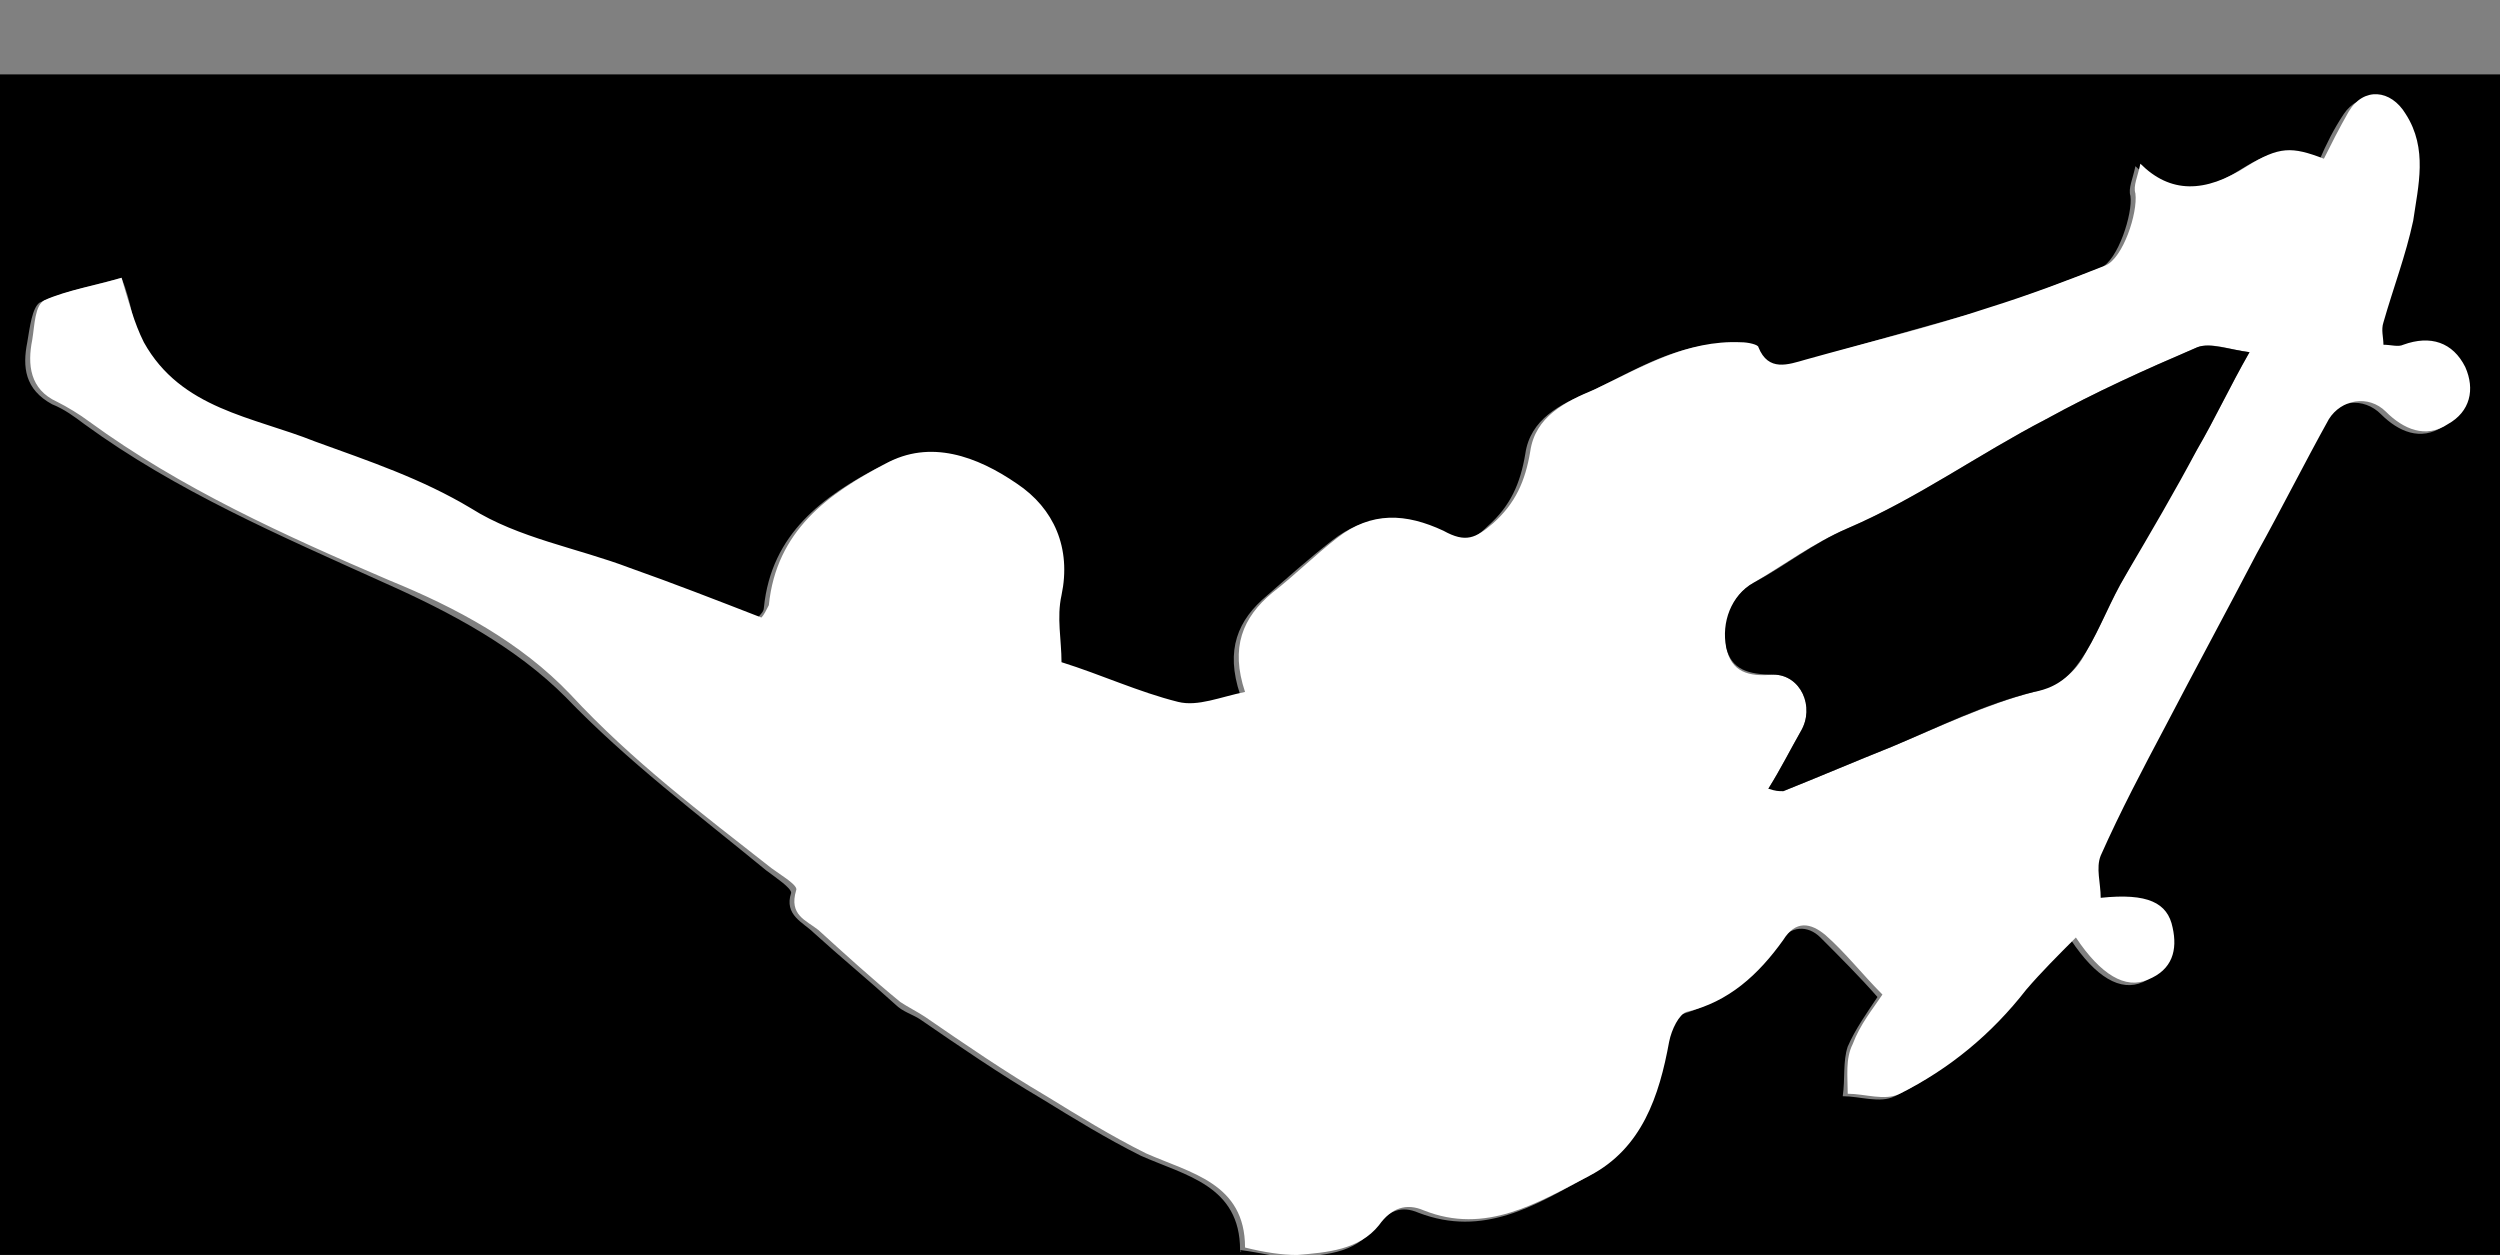 <?xml version="1.0" encoding="utf-8"?>
<!-- Generator: Adobe Illustrator 22.1.0, SVG Export Plug-In . SVG Version: 6.00 Build 0)  -->
<svg version="1.1" id="Layer_1" xmlns="http://www.w3.org/2000/svg" xmlns:xlink="http://www.w3.org/1999/xlink" x="0px" y="0px"
	 viewBox="0 0 100.8 50.6" style="enable-background:new 0 0 100.8 50.6;" xml:space="preserve">
<rect x="0" y="0" width="100.8" height="50.6" fill="#808080" stroke="none"/>
<style type="text/css">
	.st0{fill:#FFFFFF;}
</style>
<g>
	<path d="M0,52.4C0,35.9,0,19.4,0,3c33.6,0,67.2,0,100.8,0c0,16.5,0,33,0,49.4C67.2,52.4,33.6,52.4,0,52.4z M4.9,11.2
		c-1,0.3-2.2,0.5-3.3,1c-0.3,0.2-0.4,1-0.5,1.6c-0.2,1-0.1,1.9,1,2.5c0.5,0.2,0.9,0.5,1.3,0.8c3.7,2.7,7.9,4.5,12.1,6.4
		c2.7,1.2,5.3,2.6,7.3,4.6c2.5,2.6,5.3,4.7,8.1,7c0.4,0.3,1,0.7,1,0.9c-0.3,0.9,0.5,1.2,0.9,1.6c1.1,1,2.2,1.9,3.3,2.9
		c0.3,0.3,0.7,0.4,1,0.6c1.6,1.1,3.2,2.2,4.9,3.2c1.3,0.8,2.6,1.6,4,2.3c1.8,0.8,4,1.2,4,3.8c0,0.1,0.1,0.1,0,0
		c0.8,0.1,1.5,0.3,2.1,0.3c1.2-0.1,2.5-0.1,3.3-1.2c0.6-0.7,1.1-0.9,1.8-0.6c2.6,1,4.7-0.3,6.7-1.4c2.1-1.1,2.7-3.2,3.2-5.4
		c0.1-0.4,0.4-1.1,0.7-1.2c1.7-0.5,2.9-1.6,3.9-2.9c0.5-0.7,1.2-0.7,1.7-0.2c0.8,0.8,1.6,1.6,2.3,2.4c-0.4,0.6-0.9,1.3-1.2,2
		c-0.2,0.6-0.1,1.3-0.2,2c0.7,0,1.5,0.3,2.1,0c2-1,3.7-2.4,5.1-4.2c0.6-0.7,1.3-1.4,2-2.1c1,1.5,2,2.1,2.9,1.7s1.1-1.2,1-2.1
		c-0.2-1-1-1.4-2.9-1.2c0-0.6-0.2-1.2,0-1.7c0.8-1.8,1.7-3.5,2.6-5.2c1.2-2.3,2.5-4.7,3.7-7c1-1.8,1.9-3.6,2.9-5.4
		c0.5-0.9,1.6-1,2.3-0.3c0.7,0.7,1.6,1.1,2.5,0.5c0.8-0.5,1.1-1.4,0.7-2.3c-0.5-1-1.4-1.3-2.5-0.9c-0.3,0.1-0.6,0-0.8,0
		c0-0.3,0-0.6,0-0.9c0.4-1.4,0.9-2.7,1.2-4.1c0.3-1.4,0.7-2.9-0.3-4.3c-0.6-0.9-1.7-1-2.3-0.1c-0.4,0.6-0.7,1.2-1,1.9
		C92.2,6,91.7,6,90.4,6.8c-1.7,1.1-3.1,1.1-4.3-0.1c-0.1,0.5-0.3,0.9-0.2,1.2c0.1,0.7-0.5,2.6-1.2,2.9c-1.6,0.6-3.1,1.2-4.7,1.7
		c-2.5,0.7-5,1.4-7.4,2.1c-0.7,0.2-1.5,0.5-1.9-0.5c-0.1-0.2-0.5-0.2-0.7-0.2c-2.2-0.2-4,1-5.9,1.9c-1.2,0.5-2.4,1.1-2.6,2.5
		c-0.2,1.2-0.6,2.1-1.5,2.9c-0.7,0.7-1.2,0.8-2,0.3c-1.4-0.8-2.9-0.8-4.3,0.3c-0.9,0.7-1.8,1.5-2.6,2.2c-1.2,1-1.7,2.2-1.1,4
		c-1,0.2-1.9,0.6-2.7,0.4c-1.6-0.4-3.1-1-4.7-1.6c0-0.9-0.1-1.9,0-2.7c0.4-1.9-0.3-3.4-1.8-4.5c-1.6-1.1-3.5-1.8-5.3-0.8
		c-2.3,1.2-4.4,2.7-4.7,5.7c0,0.2-0.2,0.3-0.3,0.5c-1.8-0.7-3.6-1.3-5.3-2c-2.2-0.8-4.5-1.3-6.4-2.4c-2-1.2-4.2-1.9-6.3-2.7
		c-2.5-0.9-5.4-1.3-6.9-4C5.4,13.1,5.3,12.2,4.9,11.2z"/>
	<path class="st0" d="M4.9,11.2c0.3,1,0.5,1.8,0.9,2.6c1.5,2.7,4.4,3,6.9,4c2.2,0.8,4.3,1.5,6.3,2.7c1.9,1.2,4.3,1.6,6.4,2.4
		c1.7,0.6,3.5,1.3,5.3,2c0.1-0.1,0.2-0.3,0.3-0.5c0.3-3,2.4-4.5,4.7-5.7c1.8-1,3.7-0.3,5.3,0.8c1.5,1,2.2,2.6,1.8,4.5
		c-0.2,0.9,0,1.8,0,2.7c1.6,0.5,3.1,1.2,4.7,1.6c0.8,0.2,1.7-0.2,2.7-0.4c-0.6-1.8-0.1-3,1.1-4c0.9-0.7,1.7-1.5,2.6-2.2
		c1.4-1.1,2.8-1,4.3-0.3c0.9,0.5,1.3,0.3,2-0.3c0.9-0.8,1.3-1.7,1.5-2.9c0.2-1.4,1.4-2,2.6-2.5c1.9-0.9,3.7-2,5.9-1.9
		c0.3,0,0.7,0.1,0.7,0.2c0.4,1,1.2,0.7,1.9,0.5c2.5-0.7,5-1.3,7.4-2.1c1.6-0.5,3.2-1.1,4.7-1.7c0.7-0.3,1.3-2.1,1.2-2.9
		c-0.1-0.3,0.1-0.7,0.2-1.2c1.2,1.2,2.6,1.2,4.3,0.1c1.3-0.8,1.8-0.8,3.1-0.3c0.3-0.6,0.6-1.2,1-1.9c0.6-1,1.7-0.9,2.3,0.1
		c0.9,1.4,0.5,2.9,0.3,4.3c-0.3,1.4-0.8,2.7-1.2,4.1c-0.1,0.3,0,0.6,0,0.9c0.3,0,0.6,0.1,0.8,0c1.1-0.4,2-0.1,2.5,0.9
		c0.4,0.9,0.2,1.8-0.7,2.3c-0.9,0.6-1.8,0.2-2.5-0.5s-1.8-0.5-2.3,0.3c-1,1.8-1.9,3.6-2.9,5.4c-1.2,2.3-2.5,4.7-3.7,7
		c-0.9,1.7-1.8,3.4-2.6,5.2c-0.2,0.5,0,1.1,0,1.7c1.9-0.2,2.7,0.2,2.9,1.2c0.2,0.9,0,1.7-1,2.1c-0.9,0.4-1.9-0.2-2.9-1.7
		c-0.7,0.7-1.4,1.4-2,2.1c-1.4,1.8-3.1,3.2-5.1,4.2c-0.6,0.3-1.4,0-2.1,0c0-0.7-0.1-1.4,0.2-2c0.3-0.8,0.8-1.4,1.2-2
		c-0.8-0.8-1.5-1.7-2.3-2.4c-0.6-0.5-1.2-0.6-1.7,0.2c-1,1.4-2.2,2.5-3.9,2.9c-0.3,0.1-0.6,0.7-0.7,1.2c-0.4,2.2-1.1,4.3-3.2,5.4
		s-4.2,2.4-6.7,1.4c-0.7-0.3-1.3-0.1-1.8,0.6c-0.8,1-2.1,1.1-3.3,1.2c-0.6,0-1.3-0.1-2.1-0.3c0.1,0.1,0,0,0,0c0-2.6-2.2-3-4-3.8
		c-1.4-0.7-2.7-1.5-4-2.3c-1.7-1-3.3-2.1-4.9-3.2c-0.3-0.2-0.7-0.4-1-0.6c-1.1-0.9-2.2-1.9-3.3-2.9c-0.5-0.4-1.2-0.6-0.9-1.6
		c0.1-0.2-0.6-0.6-1-0.9c-2.8-2.2-5.6-4.3-8.1-7c-2-2.1-4.6-3.5-7.3-4.6c-4.2-1.8-8.4-3.7-12.1-6.4c-0.4-0.3-0.9-0.6-1.3-0.8
		c-1.1-0.5-1.2-1.5-1-2.5c0.1-0.6,0.1-1.4,0.5-1.6C2.7,11.7,3.9,11.5,4.9,11.2z M71.3,31.8c0.3,0,0.5,0.1,0.6,0.1
		c1.5-0.6,2.9-1.2,4.4-1.8c1.9-0.8,3.8-1.7,5.7-2.2c1.1-0.3,1.7-0.8,2.1-1.6c0.6-1,1-2.1,1.6-3.1c0.9-1.7,1.9-3.4,2.9-5.1
		c0.7-1.2,1.3-2.5,2.1-3.9c-0.8-0.1-1.5-0.4-2.1-0.2c-2.1,0.9-4.1,1.8-6.1,2.9c-2.7,1.4-5.2,3.2-8,4.4c-1.4,0.6-2.6,1.5-3.8,2.2
		c-0.9,0.5-1.2,1.6-1.1,2.6c0.2,1,0.9,1.2,1.9,1.1c1.1,0,1.7,1.3,1.1,2.3C72.2,30.2,71.8,31,71.3,31.8z"/>
	<path d="M71.3,31.8c0.5-0.8,0.9-1.6,1.3-2.3c0.6-1,0-2.3-1.1-2.3c-1,0-1.7-0.2-1.9-1.1c-0.2-1,0.2-2.1,1.1-2.6
		c1.3-0.7,2.4-1.6,3.8-2.2c2.8-1.2,5.3-3,8-4.4c2-1.1,4-2,6.1-2.9c0.5-0.2,1.3,0.1,2.1,0.2c-0.8,1.4-1.4,2.7-2.1,3.9
		c-0.9,1.7-1.9,3.4-2.9,5.1c-0.6,1-1,2.1-1.6,3.1c-0.5,0.8-1,1.4-2.1,1.6c-2,0.5-3.8,1.4-5.7,2.2c-1.5,0.6-2.9,1.2-4.4,1.8
		C71.7,31.9,71.6,31.9,71.3,31.8z"/>
</g>
</svg>
